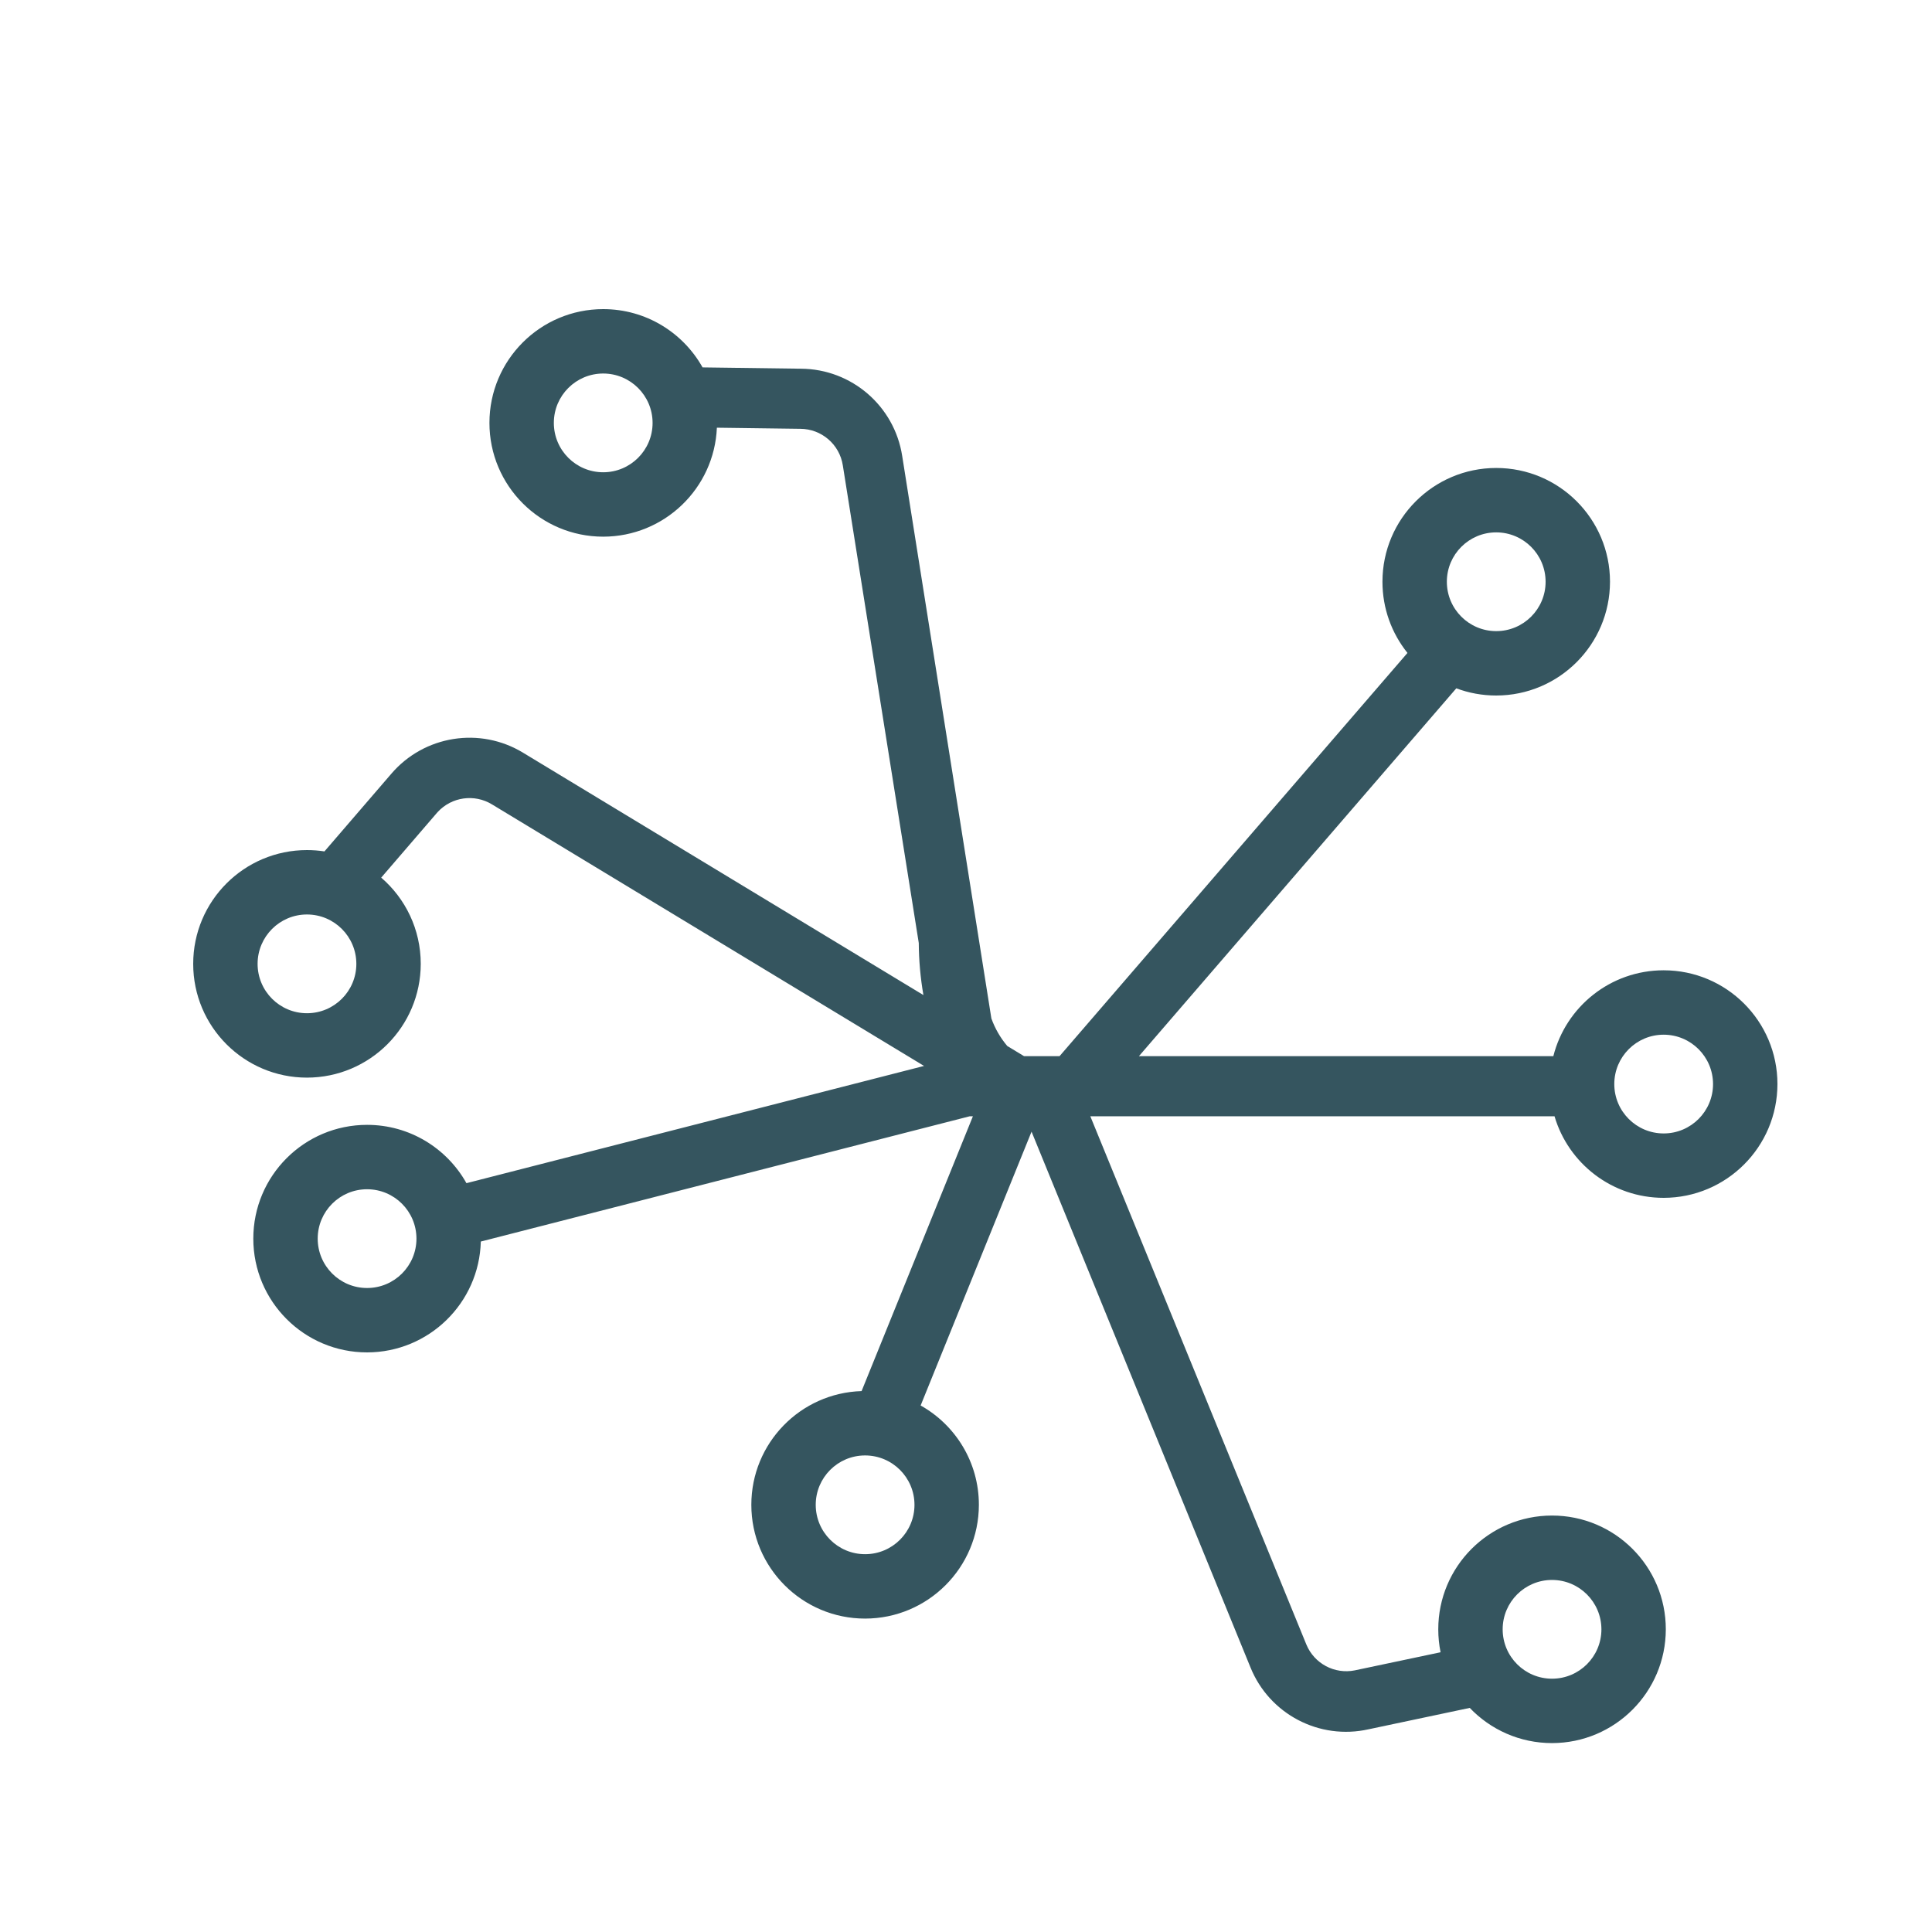 <?xml version="1.0" encoding="UTF-8"?>
<svg width="450px" height="450px" viewBox="0 0 450 450" version="1.1" xmlns="http://www.w3.org/2000/svg" xmlns:xlink="http://www.w3.org/1999/xlink">
    <title>~Icon / New / Finance (Blue)</title>
    <g id="~Icon-/-New-/-Finance-(Blue)" stroke="none" stroke-width="1" fill="none" fill-rule="evenodd" opacity="0.9">
        <path d="M140.5,72 C150.441,72 159.104,77.474 163.638,85.572 L186.58,85.88 C198.358,85.957 208.339,94.57 210.14,106.21 L210.14,106.21 L230.91,237.21 C231.751,239.553 233.004,241.727 234.61,243.63 L234.61,243.63 L238.518,246 L246.79,246 L327.826,152.08 C324.181,147.54 322,141.775 322,135.5 C322,120.864 333.864,109 348.5,109 C363.136,109 375,120.864 375,135.5 C374.983,150.129 363.129,161.983 348.5,162 C345.228,162 342.095,161.407 339.201,160.323 L265.28,246 L361.803,246 C364.701,234.507 375.107,226 387.5,226 C402.136,226 414,237.864 414,252.5 C413.983,267.129 402.129,278.983 387.5,279 C375.47,279 365.312,270.983 362.077,260.001 L253.957,260 L304.26,383 C306.089,387.482 310.843,390.013 315.562,389.06 L315.84,389 L335.539,384.842 C335.185,383.116 335,381.33 335,379.5 C335,364.864 346.864,353 361.5,353 C376.136,353 388,364.864 388,379.5 C387.983,394.129 376.129,405.983 361.5,406 C353.963,406 347.16,402.853 342.335,397.802 L318.79,402.78 C307.323,405.367 295.669,399.267 291.26,388.37 L291.26,388.37 L240.268,263.586 L214.434,327.365 C222.529,331.901 228,340.561 228,350.5 C227.983,365.129 216.129,376.983 201.5,377 C186.864,377 175,365.136 175,350.5 C175,336.139 186.424,324.446 200.68,324.012 L226.61,260 L225.88,260 L111.991,289.179 C111.615,303.494 99.902,314.984 85.5,315 C70.864,315 59,303.136 59,288.5 C59,273.864 70.864,262 85.5,262 C95.446,262 104.112,267.479 108.645,275.584 L215.228,248.278 L114.63,187.38 C110.506,184.844 105.175,185.607 101.926,189.159 L101.73,189.38 L88.789,204.416 C94.429,209.276 98,216.471 98,224.5 C97.983,239.129 86.129,250.983 71.5,251 C56.864,251 45,239.136 45,224.5 C45,209.864 56.864,198 71.5,198 C72.884,198 74.242,198.106 75.569,198.31 L91.12,180.25 C98.777,171.281 111.815,169.204 121.88,175.35 L121.88,175.35 L215.08,231.77 C214.386,227.767 214.025,223.713 214,219.65 L214,219.65 L196.31,108.4 C195.554,103.516 191.362,99.905 186.42,99.88 L186.42,99.88 L166.976,99.62 C166.374,113.729 154.754,124.984 140.5,125 C125.864,125 114,113.136 114,98.5 C114,83.864 125.864,72 140.5,72 Z M361.5,368 C355.149,368 350,373.149 350,379.5 C350,385.851 355.149,391 361.5,391 C367.851,391 373,385.851 373,379.5 C372.994,373.151 367.849,368.006 361.5,368 Z M201.5,339 C195.149,339 190,344.149 190,350.5 C190,356.851 195.149,362 201.5,362 C207.851,362 213,356.851 213,350.5 C212.994,344.151 207.849,339.006 201.5,339 Z M85.5,277 C79.149,277 74,282.149 74,288.5 C74,294.851 79.149,300 85.5,300 C91.851,300 97,294.851 97,288.5 C96.994,282.151 91.849,277.006 85.5,277 Z M387.5,241 C381.149,241 376,246.149 376,252.5 C376,258.851 381.149,264 387.5,264 C393.851,264 399,258.851 399,252.5 C398.994,246.151 393.849,241.006 387.5,241 Z M71.5,213 C65.149,213 60,218.149 60,224.5 C60,230.851 65.149,236 71.5,236 C77.851,236 83,230.851 83,224.5 C82.994,218.151 77.849,213.006 71.5,213 Z M348.5,124 C342.149,124 337,129.149 337,135.5 C337,141.851 342.149,147 348.5,147 C354.851,147 360,141.851 360,135.5 C359.994,129.151 354.849,124.006 348.5,124 Z M140.5,87 C134.149,87 129,92.149 129,98.5 C129,104.851 134.149,110 140.5,110 C146.851,110 152,104.851 152,98.5 C151.994,92.151 146.849,87.006 140.5,87 Z" id="Combined-Shape" fill="#1F434E" fill-rule="nonzero"></path>
    </g>
</svg>